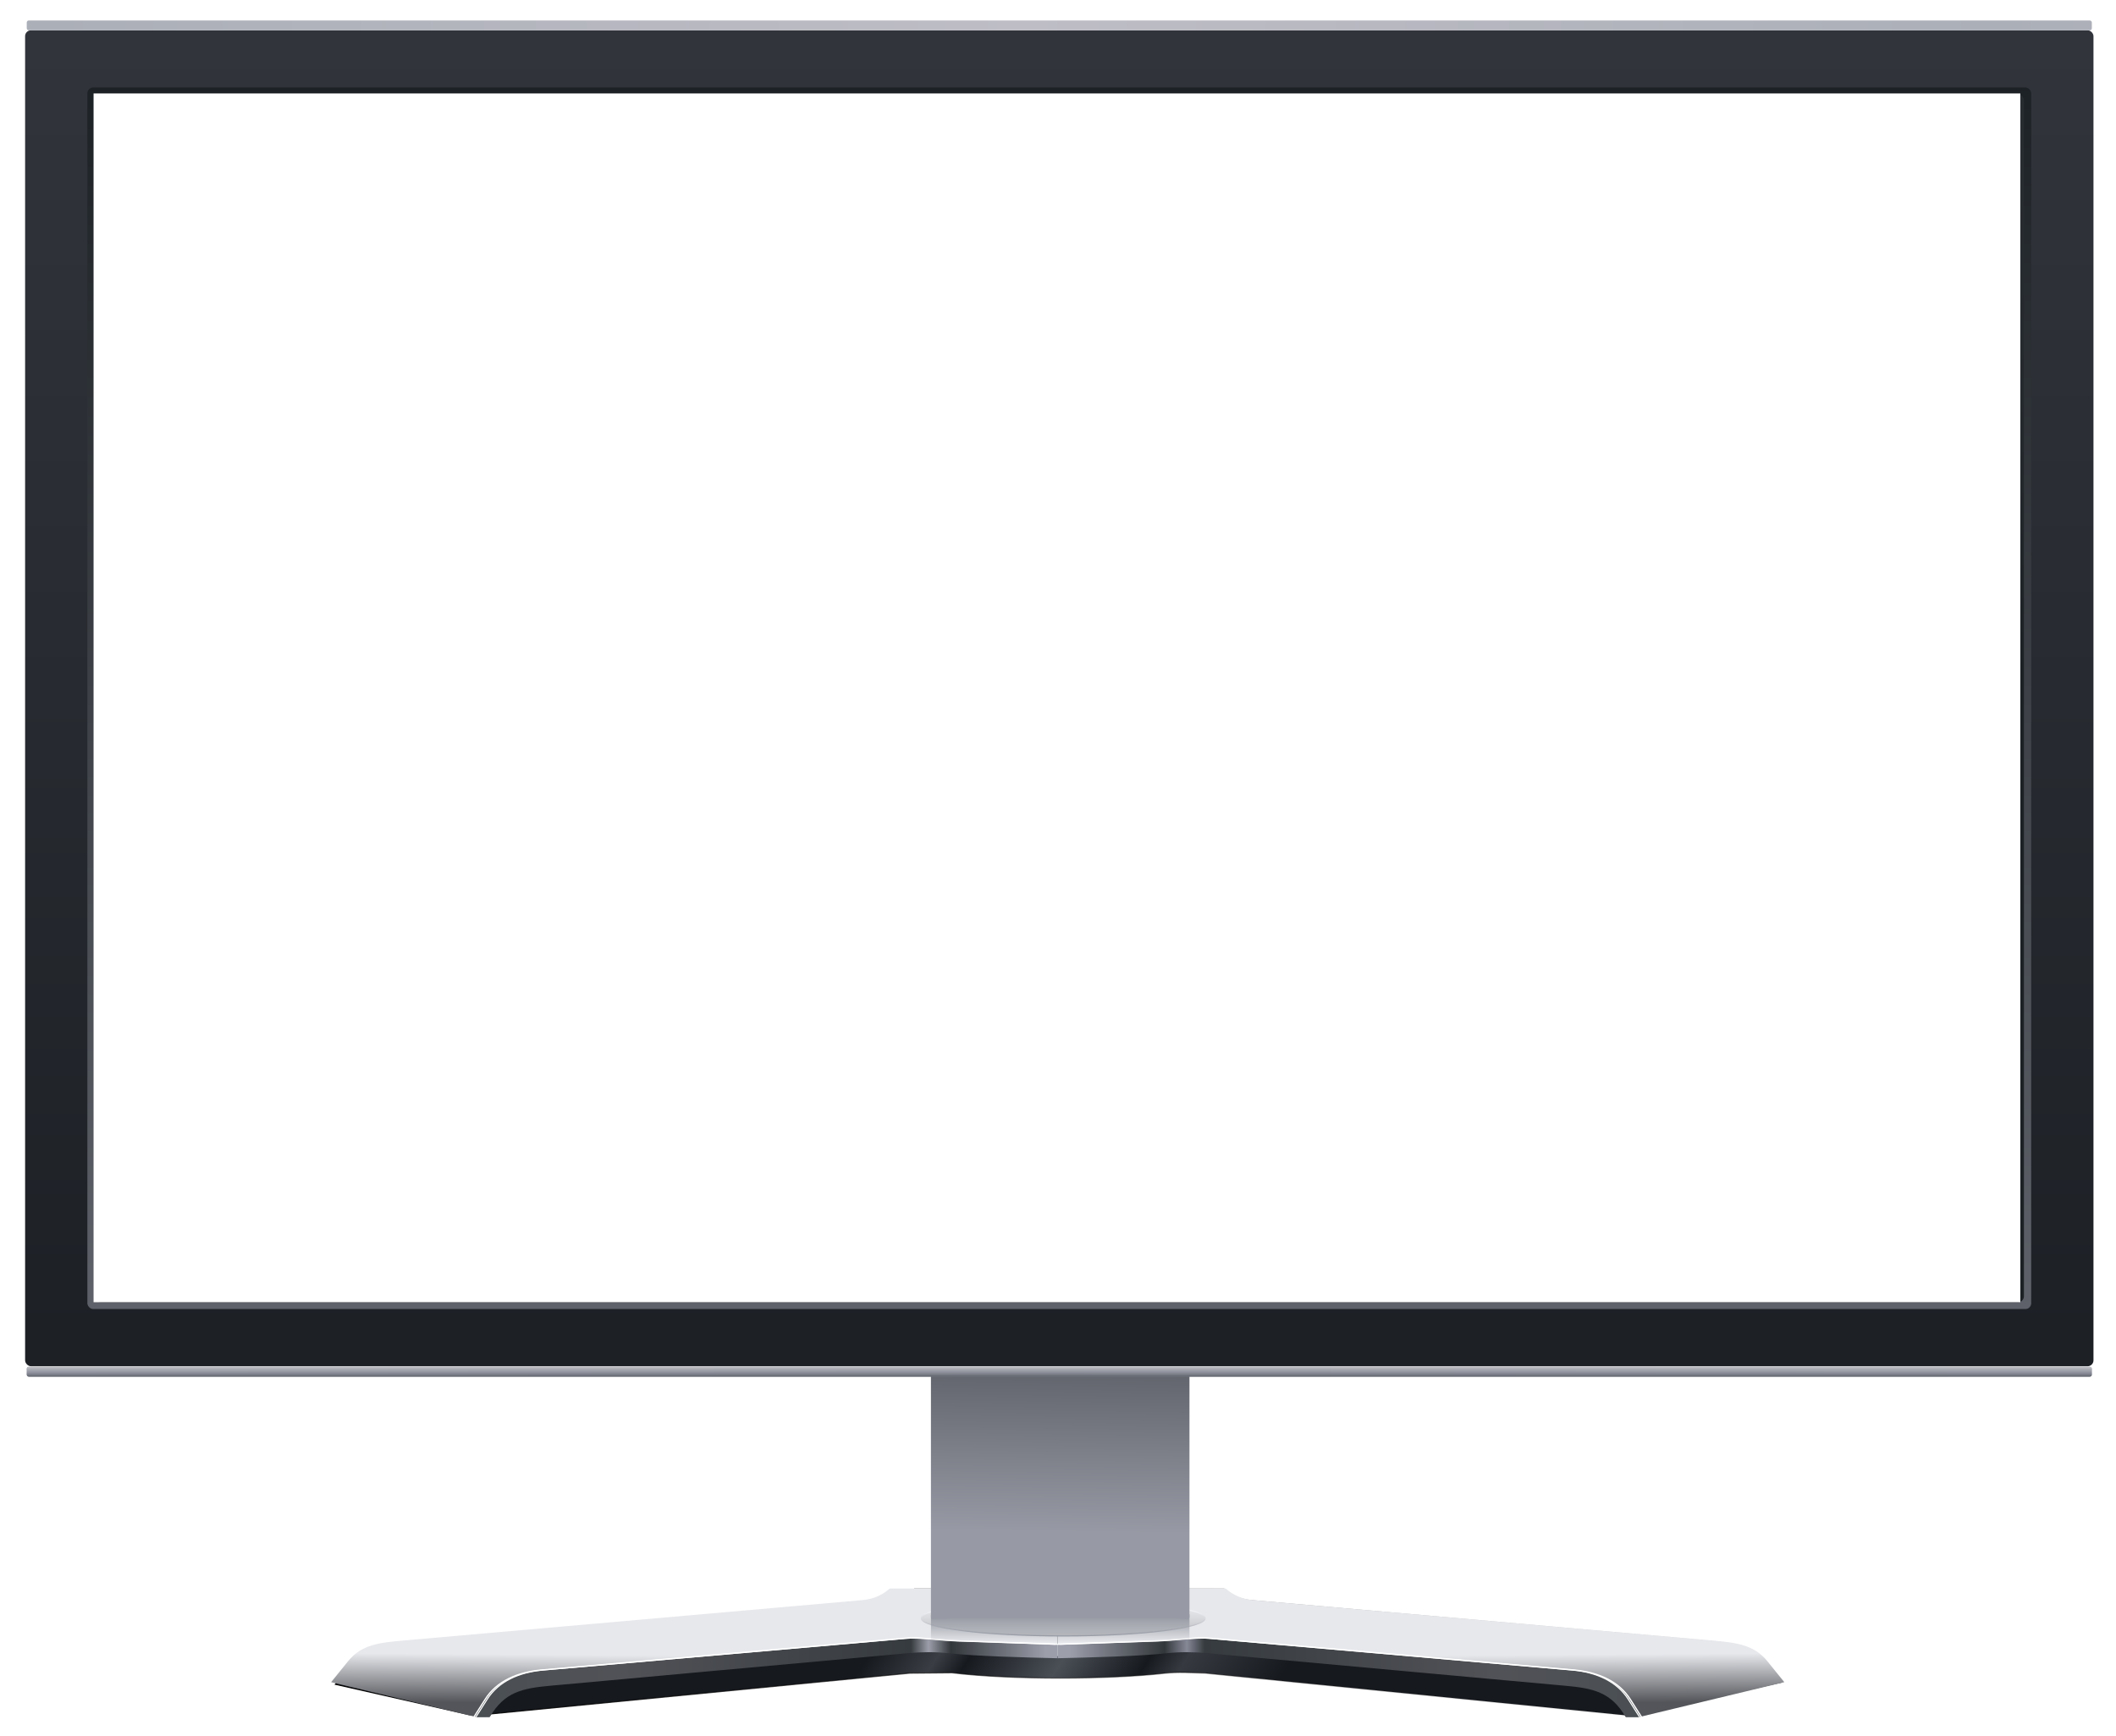 <?xml version="1.0" encoding="UTF-8"?>
<svg viewBox="0 0 381.63 313.15" xmlns="http://www.w3.org/2000/svg" xmlns:xlink="http://www.w3.org/1999/xlink">
 <defs>
  <clipPath id="ad">
   <path d="m1345.5 1395.2h233.24c1.022 0 1.844 0.823 1.844 1.844v222.27c0 1.022-0.823 1.844-1.844 1.844-77.618-4.396-155.62-3.6-233.24 0-1.022 0-1.844-0.822-1.844-1.844v-222.27c0-1.022 0.823-1.844 1.844-1.844z" fill="url(#at)"/>
  </clipPath>
  <filter id="ae">
   <feGaussianBlur stdDeviation="0.497"/>
  </filter>
  <filter id="z">
   <feGaussianBlur stdDeviation="0.893"/>
  </filter>
  <filter id="aa">
   <feGaussianBlur stdDeviation="0.595"/>
  </filter>
  <linearGradient id="ai" x1=".002" x2=".482" y1=".545" y2=".545" spreadMethod="reflect">
   <stop stop-color="#8f919d" offset="0"/>
   <stop stop-color="#878a95" offset="1"/>
  </linearGradient>
  <linearGradient id="aj" x1=".511" x2=".511" y1="1.052" y2=".385" spreadMethod="reflect">
   <stop stop-color="#575a62" offset="0"/>
   <stop stop-color="#878a95" stop-opacity="0" offset="1"/>
  </linearGradient>
  <linearGradient id="ak" x1=".511" x2=".511" y1="1" y2="-.001">
   <stop stop-color="#6b6f7a" stop-opacity="0" offset="0"/>
   <stop stop-color="#ebebed" offset="1"/>
  </linearGradient>
  <linearGradient id="ag" x1=".505" x2=".505" y1=".997" y2="-.001" xlink:href="#ac"/>
  <linearGradient id="at" x1=".146" x2=".146" y1=".87" y2="-.002">
   <stop stop-color="#8c909b" offset="0"/>
   <stop stop-color="#787c87" offset="1"/>
  </linearGradient>
  <linearGradient id="af" x1=".249" x2=".249" y1=".988" y2="-.001">
   <stop stop-color="#1d2025" offset="0"/>
   <stop stop-color="#31343b" offset="1"/>
  </linearGradient>
  <linearGradient id="ah" x1=".008" x2=".482" y1=".545" y2=".545" spreadMethod="reflect">
   <stop stop-color="#abafb8" offset="0"/>
   <stop stop-color="#bebdc5" offset="1"/>
  </linearGradient>
  <linearGradient id="al" x1=".365" x2=".656" y1=".618" y2=".634">
   <stop stop-color="#16191e" offset="0"/>
   <stop stop-color="#3a3d43" offset=".163"/>
   <stop stop-color="#16191e" offset=".239"/>
   <stop stop-color="#4a4f56" offset=".461"/>
   <stop stop-color="#16191e" offset=".662"/>
   <stop stop-color="#36393f" offset=".75"/>
   <stop stop-color="#16191e" offset="1"/>
  </linearGradient>
  <linearGradient id="am" x1="-0" x2="1" y1=".5" y2=".5">
   <stop offset="0"/>
   <stop stop-opacity="0" offset="1"/>
  </linearGradient>
  <linearGradient id="ar" x1=".645" x2=".645" y1=".093" y2=".61">
   <stop stop-color="#979aa4" offset="0"/>
   <stop stop-color="#979aa4" stop-opacity="0" offset="1"/>
  </linearGradient>
  <linearGradient id="au" x1=".208" x2=".208" y1=".991" y2=".475">
   <stop stop-color="#4c5059" offset="0"/>
   <stop stop-color="#818590" offset="1"/>
  </linearGradient>
  <linearGradient id="as" x1=".088" x2=".1" y1=".641" y2="-.234">
   <stop stop-color="#979aa4" offset="0"/>
   <stop stop-color="#50525a" offset="1"/>
  </linearGradient>
  <linearGradient id="aq" x1=".452" x2=".452" y1="1.126" y2=".319">
   <stop stop-color="#888b95" offset="0"/>
   <stop stop-color="#f0f1f5" offset="1"/>
  </linearGradient>
  <linearGradient id="ab" x1=".891" x2=".876" y1=".884" y2=".508">
   <stop stop-color="#53555a" offset="0"/>
   <stop stop-color="#e7e8ec" offset="1"/>
  </linearGradient>
  <linearGradient id="ap" x1=".552" x2=".552" y1="1.159" y2=".253">
   <stop stop-color="#b5b7bb" offset="0"/>
   <stop stop-color="#e5e6ea" offset="1"/>
  </linearGradient>
  <linearGradient id="an" x1=".022" x2="1.001" y1=".168" y2=".168">
   <stop stop-color="#9c9eaa" offset="0"/>
   <stop stop-color="#32373b" offset=".166"/>
   <stop stop-color="#9c9ea9" offset=".205"/>
   <stop stop-color="#363b3f" offset=".236"/>
   <stop stop-color="#515257" offset=".741"/>
   <stop stop-color="#4a4f53" offset="1"/>
  </linearGradient>
  <linearGradient id="ao" x1=".022" x2="1.001" y1=".168" y2=".168">
   <stop stop-color="#9c9eaa" offset="0"/>
   <stop stop-color="#32373b" offset=".166"/>
   <stop stop-color="#868896" offset=".205"/>
   <stop stop-color="#363b3f" offset=".236"/>
   <stop stop-color="#515257" offset=".741"/>
   <stop stop-color="#4a4f53" offset="1"/>
  </linearGradient>
  <linearGradient id="ac">
   <stop stop-color="#5e6169" offset="0"/>
   <stop stop-color="#1c2125" offset="1"/>
  </linearGradient>
  <radialGradient id="aw" cx="809.3" cy="-95.418" r="883.59" gradientTransform="matrix(7.8634e-8 1.076 -1.204 8.7983e-8 1094.5 -704.37)" gradientUnits="userSpaceOnUse" xlink:href="#ac"/>
  <radialGradient id="ax" cx="572.38" cy="306.61" r="2.062" gradientUnits="userSpaceOnUse">
   <stop stop-color="#ccc" offset="0"/>
   <stop stop-color="#c1c1c1" stop-opacity="0" offset="1"/>
  </radialGradient>
 </defs>
 <path d="m321.4 303.45l-26.105 5.88h-2.393l-75.564-7.569c-2.389-0.057-4.892-0.245-7.319 0.029-9.916 1.121-27.495 1.213-38.326-0.098l-7.584 0.07-77.234 7.499h-2.157l-24.214-5.497 3.827-4.523c1.683-1.988 4.104-2.634 7.375-2.922l89.133-7.863c1.512-0.133 2.893-0.863 4.105-1.879h55.803c1.266 1.113 2.823 1.901 4.94 2.087l82.568 7.271c4.418 0.389 7.652 0.723 10.078 3.723l3.067 3.792z" fill="url(#al)" fill-rule="evenodd" stroke="url(#am)" stroke-width=".202"/>
 <g transform="matrix(-.197 0 0 .197 478.07 -27.028)" fill-rule="evenodd">
  <path d="m2123.6 1677.2l-132.65 31.879h-12.162c-13.289-23.038-30.795-28.317-55.685-30.582l-328.27-29.875c-12.088-1.135-24.859-1.247-37.187 0.146-23.042 2.605-66.866 4.293-99.192 4.528l-0.071-61.829h153.78c6.432 5.657 14.346 9.659 25.102 10.607l419.55 36.946c22.45 1.977 38.879 3.672 51.21 18.915l15.584 19.265z" fill="url(#ab)"/>
  <path d="m1991.2 1709.2l-12.838-0.066c-13.289-23.038-30.265-26.373-55.154-28.638l-328.27-29.875c-12.091-1.1-24.859-1.247-37.187 0.146-23.042 2.605-69.692 3.855-99.192 4.528v-12.829l90.547-3.14c16.132-0.559 34.244-3.486 47.156-2.36l332.9 29.053c22.451 1.96 41.196 10.367 51.71 26.915l10.334 16.265z" fill="url(#an)"/>
  <g fill="none" stroke="#fff">
   <path d="m1460.5 1642.5l88.547-3.14c16.132-0.572 34.245-3.486 47.156-2.36l332.9 29.053c22.451 1.96 41.196 10.367 51.71 26.915l10.334 16.265" filter="url(#z)"/>
   <path d="m1458.3 1642.5l92.547-3.14c16.133-0.547 34.245-3.486 47.156-2.36l332.9 29.053c22.451 1.96 41.196 10.367 51.71 26.915l10.334 16.265" filter="url(#aa)" stroke-width="1.2"/>
  </g>
 </g>
 <g transform="matrix(.197 0 0 .197 -96.541 -27.028)" fill-rule="evenodd">
  <path d="m2123.6 1677.2l-132.65 31.879h-12.162c-13.289-23.038-30.795-28.317-55.685-30.582l-328.27-29.875c-12.088-1.135-24.859-1.247-37.187 0.146-23.042 2.605-66.866 4.293-99.192 4.528l-0.071-61.829h153.78c6.432 5.657 14.346 9.659 25.102 10.607l419.55 36.946c22.45 1.977 38.879 3.672 51.21 18.915l15.584 19.265z" fill="url(#ab)"/>
  <path d="m1991.2 1709.2l-12.838-0.066c-13.289-23.038-30.265-26.373-55.154-28.638l-328.27-29.875c-12.091-1.1-24.859-1.247-37.187 0.146-23.042 2.605-69.692 3.855-99.192 4.528v-12.829l90.547-3.14c16.132-0.559 34.244-3.486 47.156-2.36l332.9 29.053c22.451 1.96 41.196 10.367 51.71 26.915l10.334 16.265z" fill="url(#ao)"/>
  <g fill="none" stroke="#fff">
   <path d="m1460.5 1642.5l88.547-3.14c16.132-0.572 34.245-3.486 47.156-2.36l332.9 29.053c22.451 1.96 41.196 10.367 51.71 26.915l10.334 16.265" filter="url(#z)"/>
   <path d="m1458.3 1642.5l92.547-3.14c16.133-0.547 34.245-3.486 47.156-2.36l332.9 29.053c22.451 1.96 41.196 10.367 51.71 26.915l10.334 16.265" filter="url(#aa)" stroke-width="1.2"/>
  </g>
 </g>
 <path d="m217.36 291.85c0 1.762-11.461 3.19-25.599 3.19s-25.599-1.428-25.599-3.19 11.461-3.19 25.599-3.19 25.599 1.428 25.599 3.19z" fill="url(#ap)" stroke="url(#aq)" stroke-width=".202"/>
 <path d="m168.26 290.89h45.902c0.201 0 0.363 0.162 0.363 0.363v8.188c0 0.201-46.628-3.538-46.628 0v-8.188c0-0.201 0.162-0.363 0.363-0.363z" fill="url(#ar)"/>
 <path d="m168.26 247.55h45.902c0.201 0 0.363 0.162 0.363 0.363v43.744c0 0.201-0.162 0.363-0.363 0.363-15.276-0.865-30.626-0.708-45.902 0-0.201 0-0.363-0.162-0.363-0.363v-43.744c0-0.201 0.162-0.363 0.363-0.363z" fill="url(#as)"/>
 <path d="m168.26 247.55h45.902c0.201 0 0.363 0.162 0.363 0.363v44.137c0 0.201-0.162 0.363-0.363 0.363-15.483-0.821-30.79-0.849-45.902 0-0.201 0-0.363-0.162-0.363-0.363v-44.137c0-0.201 0.162-0.363 0.363-0.363z" clip-path="url(#ad)" fill="none" filter="url(#ae)" stroke="url(#au)" stroke-width="4"/>
 <path id="av" d="m365.47 233.77c0.231 0.231 0.415 0.482 0.549 0.734-0.035 0.904-0.311 1.383-1.801 1.385-0.163-0.11-0.323-0.242-0.475-0.393-1.2-1.566 1.201-0.159 0.876-2.333 0.29 0.136 0.584 0.341 0.85 0.607z" fill="url(#ax)" stroke-dashoffset=".5" stroke-linecap="round" stroke-linejoin="round" stroke-width="1.25"/>
 <use transform="matrix(-1 0 0 1 381.56 4.1606e-7)" width="825.929" height="463.364" xlink:href="#av"/>
 <rect transform="matrix(.197 0 0 .197 -47.208 -15.818)" x="262.62" y="108.04" width="1893.6" height="1223" rx="5.344" ry="5.344" fill="url(#af)"/>
 <rect transform="matrix(.197 0 0 .197 -47.208 -15.818)" x="319.62" y="160.4" width="1779.6" height="1118.3" rx="5.344" ry="5.344" fill="url(#ag)"/>
 <rect transform="matrix(.197 0 0 .197 -47.208 -15.818)" x="264.12" y="99.041" width="1890.6" height="9" rx="1.844" ry="1.844" fill="url(#ah)"/>
 <rect transform="matrix(.197 0 0 .197 -47.208 -15.818)" x="264.12" y="1331.6" width="1890.6" height="9" rx="1.844" ry="1.844" fill="url(#ai)"/>
 <rect transform="matrix(.197 0 0 .197 -47.208 -15.818)" x="326.34" y="166.62" width="1766.2" height="1105.8" rx="5.344" ry="5.344" fill="url(#aw)"/>
 <rect transform="matrix(.197 0 0 .197 -47.208 -15.818)" x="264.12" y="1331.6" width="1890.6" height="9" rx="1.844" ry="1.844" fill="url(#aj)"/>
 <rect transform="matrix(.197 0 0 .197 -47.208 -15.818)" x="264.12" y="1331.6" width="1890.6" height="9" rx="1.844" ry="1.844" fill="url(#ak)" opacity=".656"/>
 <rect x="16.875" y="16.853" width="347.5" height="218" fill="#fff" stroke-width="5"/>
</svg>

